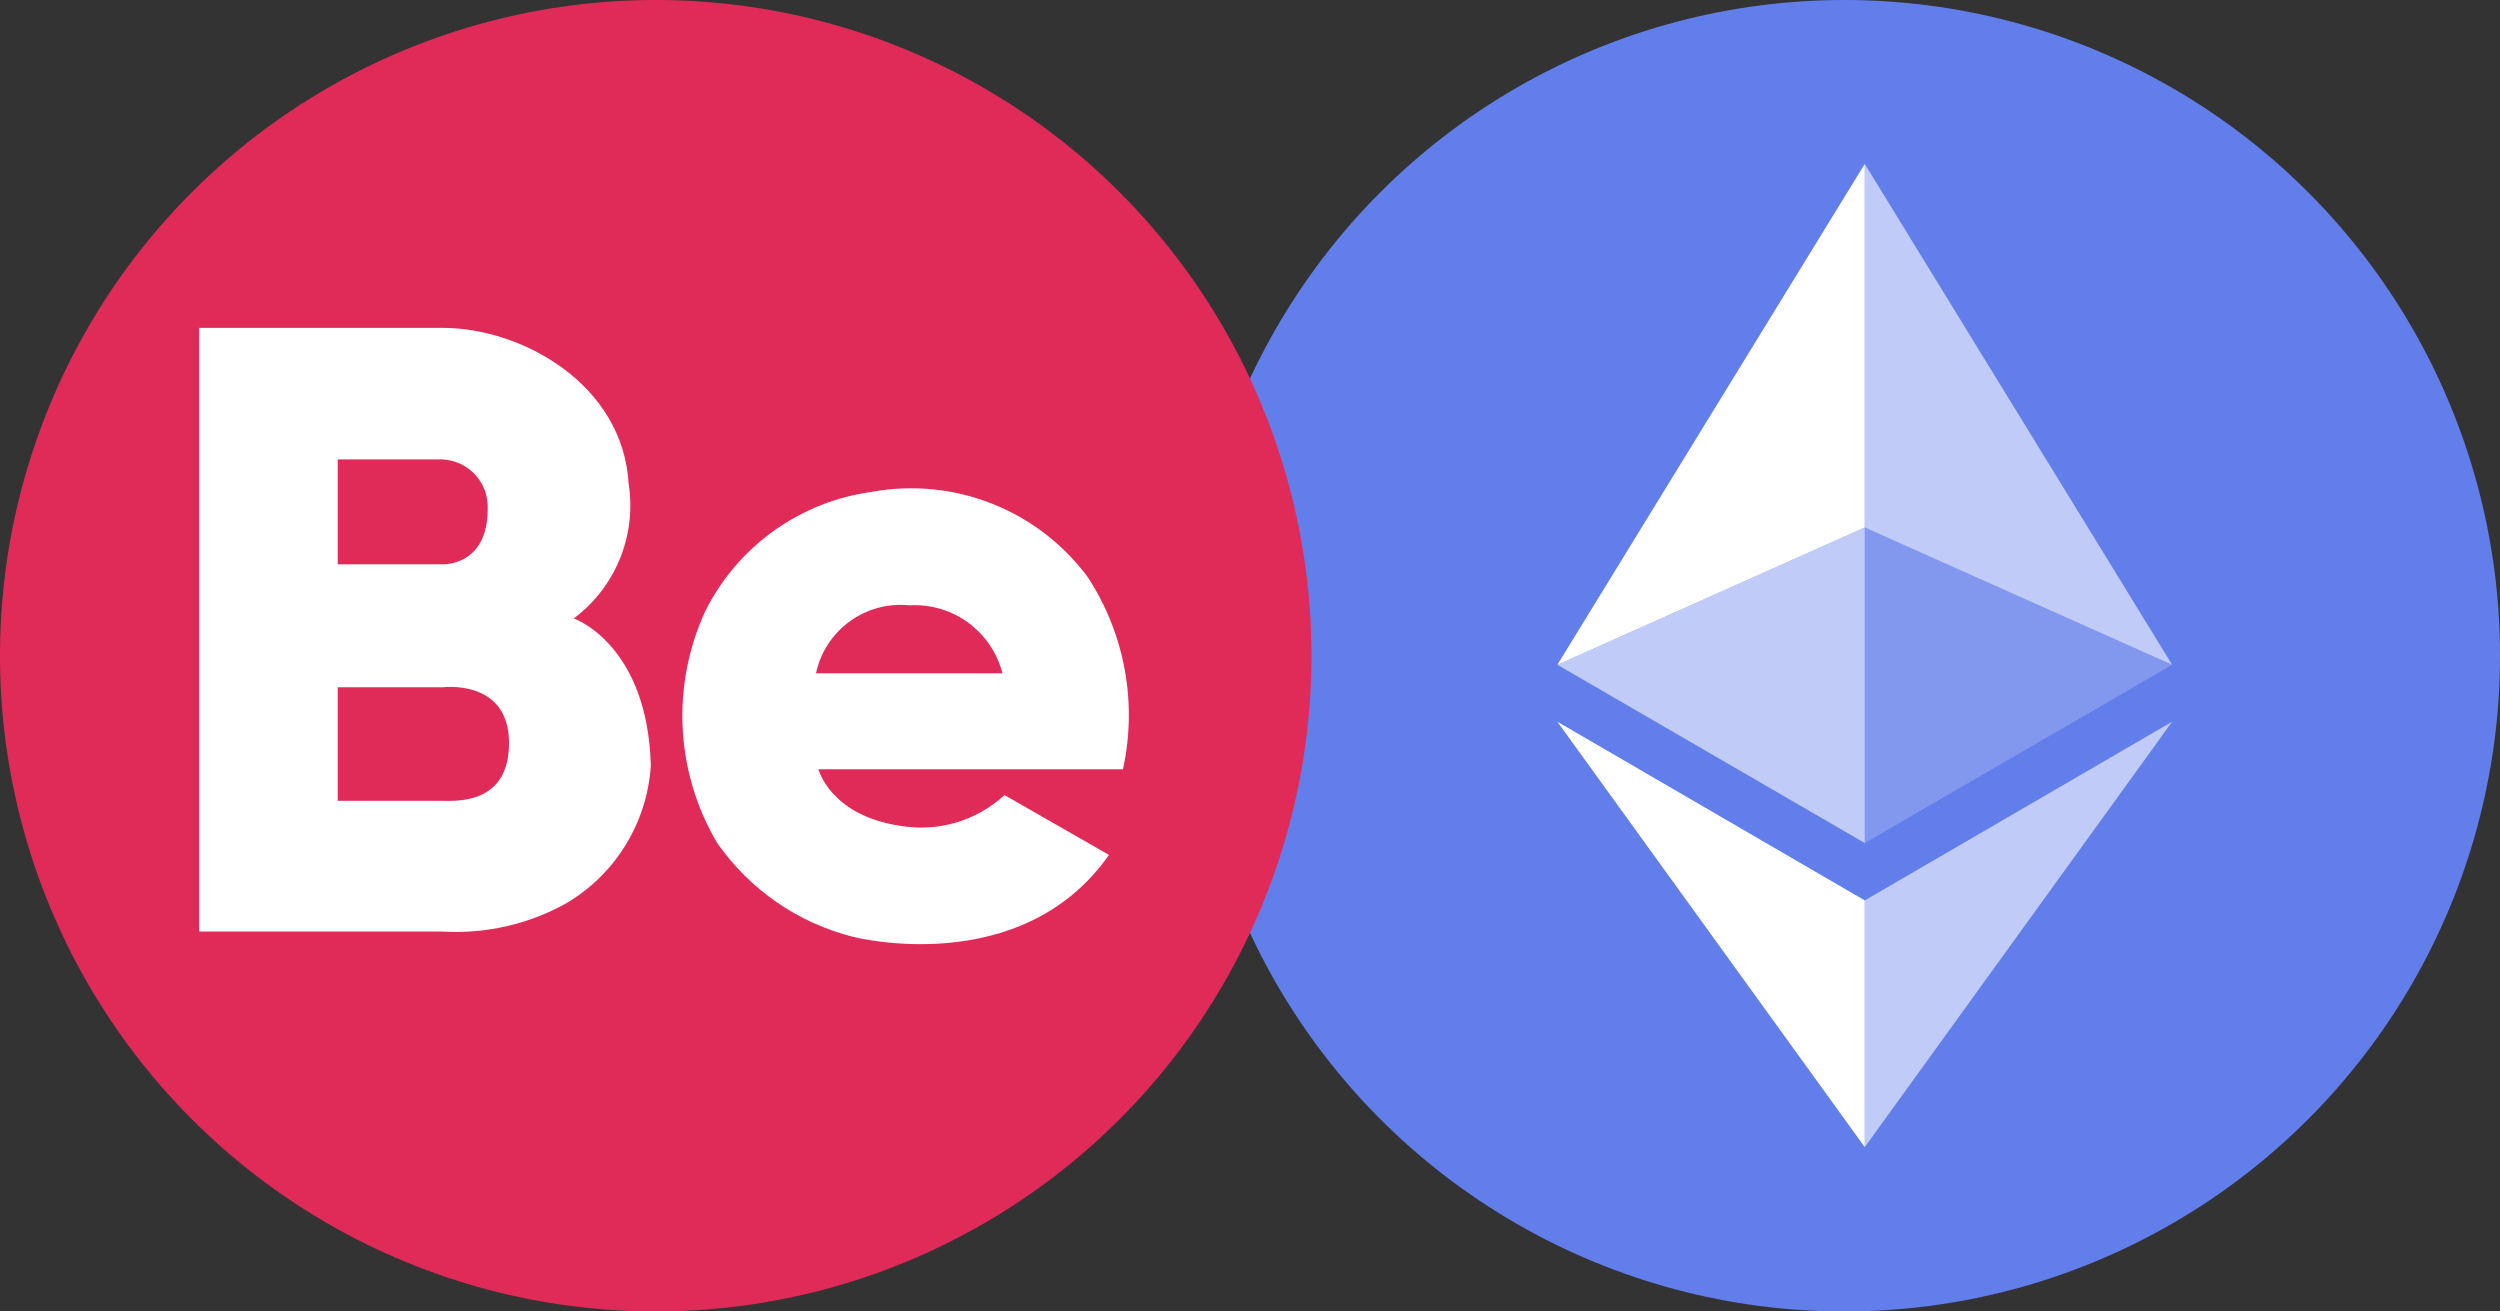 <svg id="Layer_1" data-name="Layer 1" xmlns="http://www.w3.org/2000/svg" xmlns:xlink="http://www.w3.org/1999/xlink" width="61" height="32" viewBox="0 0 61 32"><rect x="0" y="0" width="61" height="32" fill="#333333" stroke="none"/><defs><style>.cls-1{fill:none;}.cls-2{fill:#627eea;}.cls-3,.cls-4,.cls-5{fill:#fff;}.cls-3{fill-opacity:0.6;}.cls-5{fill-opacity:0.2;}.cls-6{fill:#e02b59;}.cls-7{clip-path:url(#clip-path);}.cls-8{clip-path:url(#clip-path-2);}</style><clipPath id="clip-path"><path class="cls-1" d="M10.8,19.54H8.24V16.77H10.8s1.6-.21,1.62,1.33-1.3,1.44-1.62,1.44Zm0-8.33a1.16,1.16,0,0,1,1.1,1.21c0,1.4-1.1,1.35-1.1,1.35H8.24V11.21ZM14,15.09a3.44,3.44,0,0,0,1.34-3.28C15.2,9.37,12.73,8,10.8,8H4.86V22.73H10.8a5.53,5.53,0,0,0,3-.68,4.21,4.21,0,0,0,2.08-3.37C15.8,15.71,14,15.09,14,15.09Z"/></clipPath><clipPath id="clip-path-2"><path class="cls-1" d="M19.91,16.43a2.11,2.11,0,0,1,2.28-1.66,2.21,2.21,0,0,1,2.27,1.66Zm6.63-2.35A5.36,5.36,0,0,0,21.28,12a5.35,5.35,0,0,0-4.07,2.91,6.1,6.1,0,0,0,.29,5.66,5.76,5.76,0,0,0,3.32,2.29s4.09,1.06,6.24-2l-2.55-1.46a3,3,0,0,1-2.54.75c-1.71-.25-2-1.38-2-1.38h7.43A6.15,6.15,0,0,0,26.54,14.08Z"/></clipPath></defs><g id="All"><g id="Developer-Center"><g id="Group-28"><g id="Group-29"><g id="Group-10"><g id="Group-13"><g id="Group-46"><g id="Group-45"><circle id="Oval" class="cls-2" cx="45" cy="16" r="16"/><polygon id="Path" class="cls-3" points="45.5 4 45.5 12.87 53 16.22 45.5 4"/><polygon id="Path-2" data-name="Path" class="cls-4" points="45.5 4 38 16.22 45.5 12.87 45.5 4"/><polygon id="Path-3" data-name="Path" class="cls-3" points="45.5 21.97 45.5 27.99 53 17.61 45.5 21.97"/><polygon id="Path-4" data-name="Path" class="cls-4" points="45.5 27.99 45.5 21.97 38 17.61 45.5 27.99"/><polygon id="Path-5" data-name="Path" class="cls-5" points="45.5 20.57 53 16.22 45.5 12.87 45.5 20.57"/></g><polygon id="Path-6" data-name="Path" class="cls-3" points="38 16.22 45.5 20.57 45.5 12.87 38 16.22"/></g></g></g></g></g></g></g><circle id="Oval-2" data-name="Oval" class="cls-6" cx="16" cy="16" r="16"/><g class="cls-7"><rect class="cls-4" x="4.7" y="7.85" width="11.33" height="15.19"/></g><g class="cls-8"><rect class="cls-4" x="16.23" y="11.67" width="11.62" height="11.56"/></g></svg>